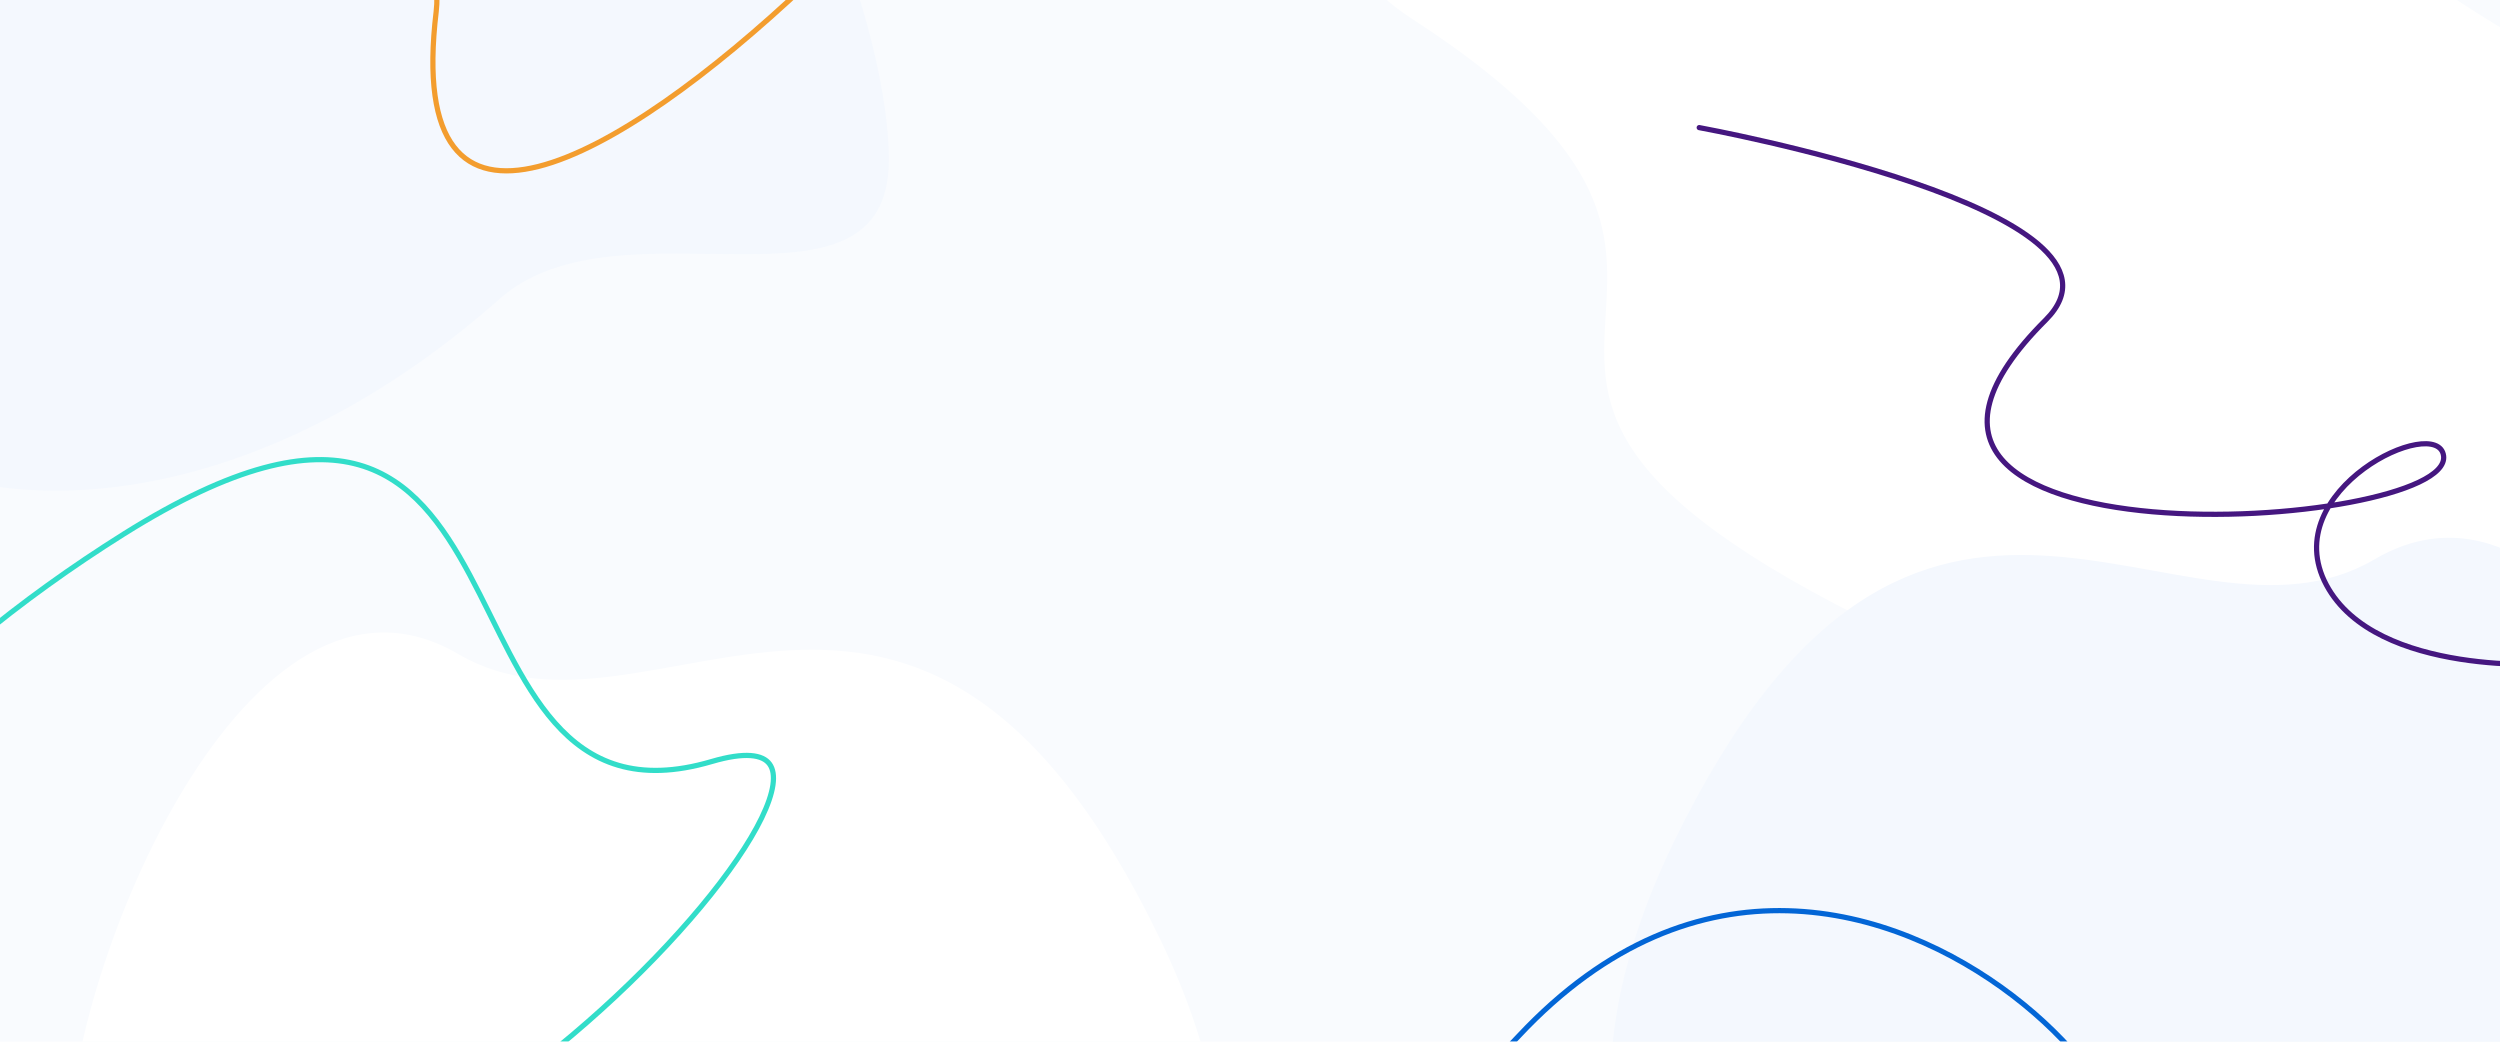 <svg width="1920" height="800" viewBox="0 0 1920 800" fill="none" xmlns="http://www.w3.org/2000/svg">
<g clip-path="url(#clip0)">
<rect width="1920" height="800" fill="#F9FBFE"/>
<path d="M-154.855 -35.522C-341.855 350.478 53.645 522.081 383.645 229.581C476.453 147.319 682.645 255.957 682.645 122.581C682.645 -10.796 545.482 -348.31 383.645 -253.419C234.145 -165.762 32.145 -421.522 -154.855 -35.522Z" fill="#F4F8FE"/>
<g filter="url(#filter0_d)">
<path d="M787 -323.671C992.014 -384.02 285 401.393 335 -15.171C349.78 -138.306 36 11.206 36 -122.171" stroke="#F39D2E" stroke-width="4"/>
</g>
<path d="M890.5 720.24C1077.5 1106.24 682 1277.84 352 985.343C259.191 903.081 53 1011.72 53 878.343C53 744.966 190.163 407.452 352 502.343C501.5 590 703.5 334.24 890.5 720.24Z" fill="white"/>
<path d="M1985.29 51.5C2494.79 202 1728.24 601.967 1576.3 540C953.498 286 1445 248 1084.5 14.5C927.038 -87.489 1352.41 -73.247 1533.3 -123C1715.73 -173.18 1867.73 16.772 1985.29 51.5Z" fill="white"/>
<path d="M1285.14 647.478C1098.14 1033.48 1493.64 1205.08 1823.64 912.581C1916.45 830.319 2122.64 938.957 2122.64 805.581C2122.64 672.204 1985.48 334.69 1823.64 429.581C1674.14 517.238 1472.14 261.478 1285.14 647.478Z" fill="#F4F8FE"/>
<g filter="url(#filter1_d)">
<path d="M546.565 560.855C559.269 557.115 569.145 555.737 576.508 556.274C583.849 556.809 588.463 559.219 591.077 562.844C593.725 566.515 594.638 571.862 593.605 578.932C592.575 585.982 589.644 594.482 584.956 604.151C566.184 642.872 520.091 698.679 461.913 751.322C403.763 803.94 333.781 853.178 267.404 878.913C200.958 904.674 138.763 906.675 95.368 865.977C72.3 844.342 41.804 835.304 9.339 831.694C-16.112 828.865 -42.996 829.356 -68.662 829.826C-75.697 829.954 -82.641 830.081 -89.439 830.138C-121.217 830.402 -149.667 829.117 -170.166 819.676C-180.345 814.988 -188.505 808.31 -194.143 798.826C-199.792 789.324 -203 776.852 -203 760.436C-203 694.429 -168.315 625.804 -113.566 561.102C-58.847 496.435 15.729 435.906 95.063 386.13C179.932 332.881 235.89 321.676 275.663 333.004C315.421 344.328 339.725 378.36 360.8 417.637C366.057 427.434 371.096 437.523 376.121 447.635C376.501 448.399 376.88 449.163 377.26 449.927C381.9 459.269 386.541 468.613 391.327 477.707C401.675 497.372 412.758 515.991 426.134 531.124C439.529 546.277 455.269 557.988 474.931 563.75C494.59 569.512 517.976 569.27 546.565 560.855Z" stroke="#32DDC9" stroke-width="4"/>
</g>
<g filter="url(#filter2_d)">
<path d="M975.381 1210.3L975.25 1209.81L974.903 1209.44C939.671 1172.13 924.68 1136.41 924.118 1101.35C923.555 1066.23 937.459 1031.47 960.658 996.104C983.858 960.738 1016.24 924.944 1052.39 887.79C1066 873.801 1080.16 859.61 1094.55 845.182C1118.33 821.352 1142.74 796.878 1166.41 771.607C1234.63 698.749 1306.66 673.701 1372.93 675.443C1439.28 677.188 1500.08 705.798 1545.71 740.652C1568.52 758.072 1587.49 777.021 1601.43 794.886C1615.41 812.792 1624.22 829.46 1626.89 842.314C1628.23 848.736 1628 854.012 1626.33 857.987C1624.69 861.874 1621.58 864.736 1616.62 866.255C1611.59 867.798 1604.62 867.952 1595.44 866.197C1586.29 864.445 1575.07 860.82 1561.63 854.956C1499.98 828.051 1452.67 815.526 1416.68 814.121C1380.63 812.715 1355.78 822.467 1339.39 840.261C1323.08 857.984 1315.46 883.369 1313.16 912.632C1310.85 941.919 1313.84 975.355 1318.99 1009.45C1323.34 1038.2 1329.23 1067.51 1334.81 1095.27C1335.85 1100.44 1336.88 1105.56 1337.88 1110.61C1344.3 1142.83 1349.78 1172.27 1351.29 1195.64C1352.05 1207.32 1351.81 1217.38 1350.24 1225.45C1348.66 1233.53 1345.81 1239.4 1341.53 1242.99C1337.32 1246.54 1331.4 1248.14 1323.1 1247.04C1314.76 1245.94 1304.17 1242.12 1290.9 1235.02C1263.02 1220.09 1231.22 1219.25 1198.93 1224.17C1173.61 1228.02 1147.77 1235.46 1123.1 1242.55C1116.34 1244.5 1109.66 1246.42 1103.11 1248.23C1072.49 1256.71 1044.67 1262.83 1022.43 1259.02C1011.38 1257.13 1001.77 1252.79 993.872 1245.09C985.957 1237.37 979.63 1226.15 975.381 1210.3Z" stroke="#0366D6" stroke-width="4"/>
</g>
<g filter="url(#filter3_d)">
<path d="M1305 74C1305 74 1655.23 137.801 1571.08 221.741C1375.09 417.255 1884.34 384.259 1876.68 326.102C1872.36 293.259 1747.64 352.256 1786.68 425.259C1824.76 496.458 1962.8 485.732 1962.8 485.732" stroke="#451780" stroke-width="4" stroke-linecap="round"/>
</g>
</g>
<defs>
<filter id="filter0_d" x="34" y="-329" width="792.399" height="462.207" filterUnits="userSpaceOnUse" color-interpolation-filters="sRGB">
<feFlood flood-opacity="0" result="BackgroundImageFix"/>
<feColorMatrix in="SourceAlpha" type="matrix" values="0 0 0 0 0 0 0 0 0 0 0 0 0 0 0 0 0 0 127 0"/>
<feOffset dy="24"/>
<feColorMatrix type="matrix" values="0 0 0 0 0 0 0 0 0 0 0 0 0 0 0 0 0 0 0.07 0"/>
<feBlend mode="normal" in2="BackgroundImageFix" result="effect1_dropShadow"/>
<feBlend mode="normal" in="SourceGraphic" in2="effect1_dropShadow" result="shape"/>
</filter>
<filter id="filter1_d" x="-205" y="327" width="801.02" height="596.536" filterUnits="userSpaceOnUse" color-interpolation-filters="sRGB">
<feFlood flood-opacity="0" result="BackgroundImageFix"/>
<feColorMatrix in="SourceAlpha" type="matrix" values="0 0 0 0 0 0 0 0 0 0 0 0 0 0 0 0 0 0 127 0"/>
<feOffset dy="24"/>
<feColorMatrix type="matrix" values="0 0 0 0 0 0 0 0 0 0 0 0 0 0 0 0 0 0 0.07 0"/>
<feBlend mode="normal" in2="BackgroundImageFix" result="effect1_dropShadow"/>
<feBlend mode="normal" in="SourceGraphic" in2="effect1_dropShadow" result="shape"/>
</filter>
<filter id="filter2_d" x="839.016" y="611.132" width="871.893" height="755.77" filterUnits="userSpaceOnUse" color-interpolation-filters="sRGB">
<feFlood flood-opacity="0" result="BackgroundImageFix"/>
<feColorMatrix in="SourceAlpha" type="matrix" values="0 0 0 0 0 0 0 0 0 0 0 0 0 0 0 0 0 0 127 0"/>
<feOffset dy="24"/>
<feColorMatrix type="matrix" values="0 0 0 0 0 0 0 0 0 0 0 0 0 0 0 0 0 0 0.07 0"/>
<feBlend mode="normal" in2="BackgroundImageFix" result="effect1_dropShadow"/>
<feBlend mode="normal" in="SourceGraphic" in2="effect1_dropShadow" result="shape"/>
</filter>
<filter id="filter3_d" x="1302.41" y="-96.831" width="662.975" height="777.395" filterUnits="userSpaceOnUse" color-interpolation-filters="sRGB">
<feFlood flood-opacity="0" result="BackgroundImageFix"/>
<feColorMatrix in="SourceAlpha" type="matrix" values="0 0 0 0 0 0 0 0 0 0 0 0 0 0 0 0 0 0 127 0"/>
<feOffset dy="24"/>
<feColorMatrix type="matrix" values="0 0 0 0 0 0 0 0 0 0 0 0 0 0 0 0 0 0 0.03 0"/>
<feBlend mode="normal" in2="BackgroundImageFix" result="effect1_dropShadow"/>
<feBlend mode="normal" in="SourceGraphic" in2="effect1_dropShadow" result="shape"/>
</filter>
<clipPath id="clip0">
<rect width="1920" height="800" fill="white"/>
</clipPath>
</defs>
</svg>
